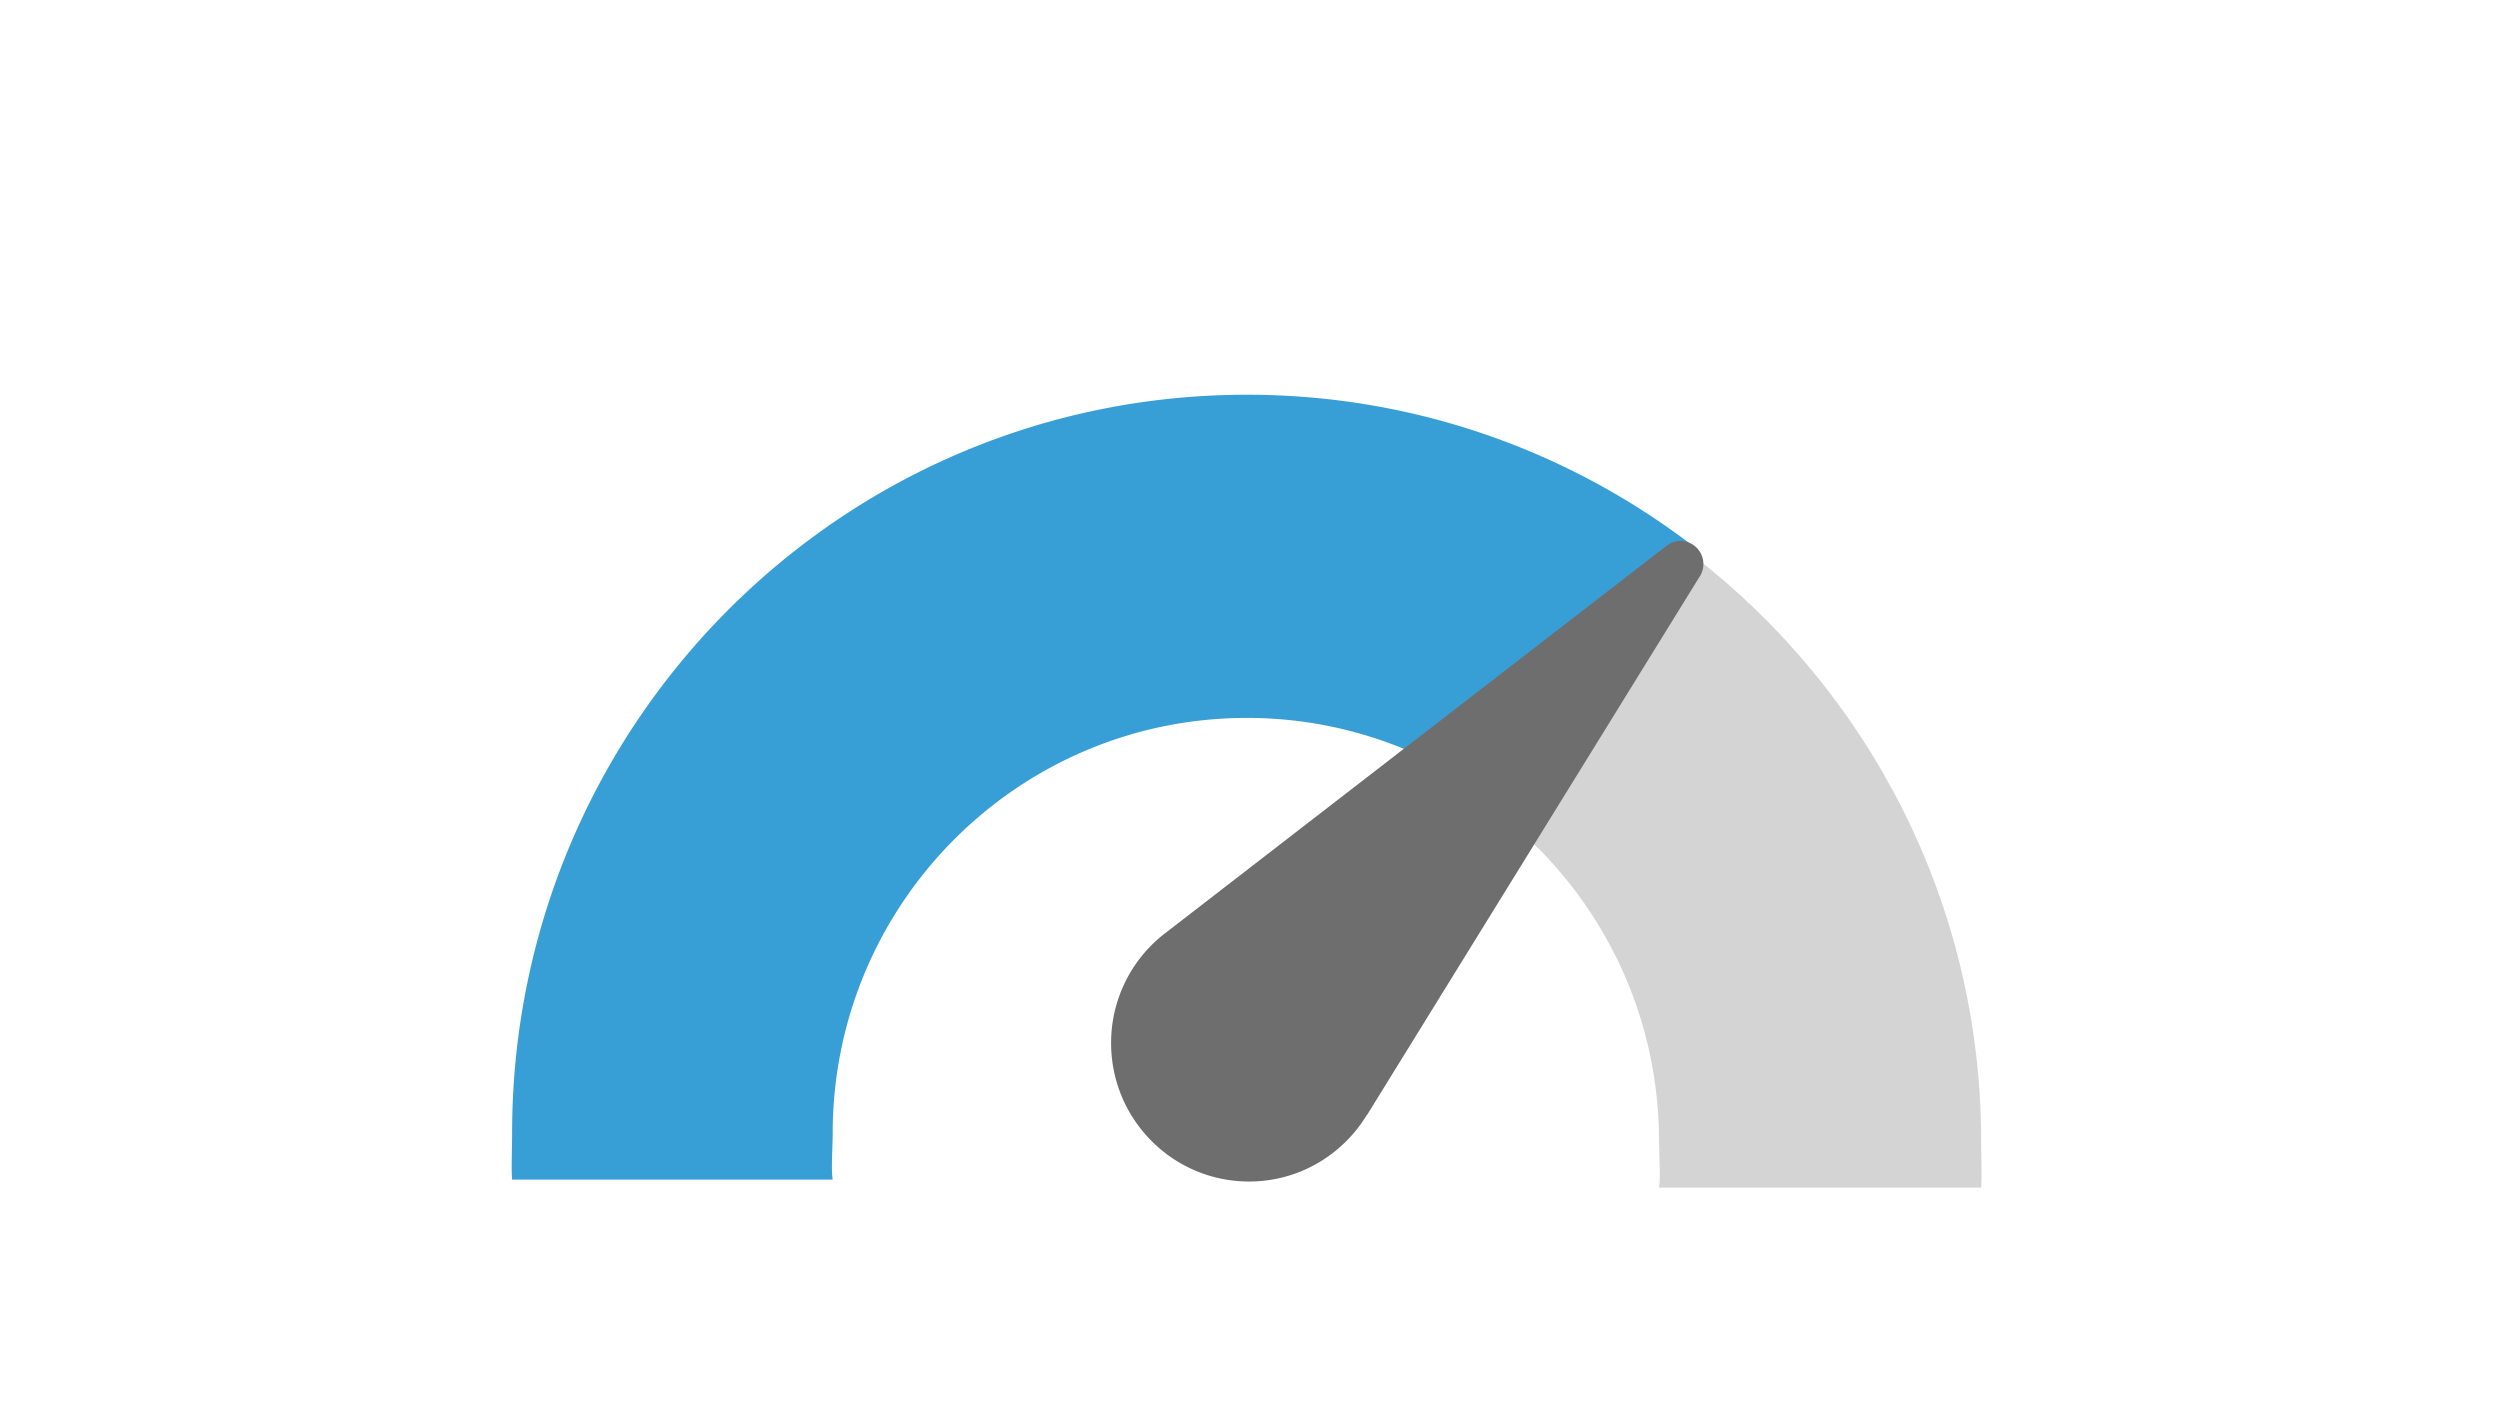 <svg width="171" height="97" viewBox="0 0 171 97" xmlns="http://www.w3.org/2000/svg"><rect width="171" height="97" fill="none"/><g fill-rule="nonzero" fill="none"><path d="M85.286 27c-27.81 0-50.258 22.618-50.258 50.526 0 1.058-.063 2.369 0 3.158h21.928c-.118-.79 0-2.092 0-3.158 0-15.694 12.687-28.42 28.33-28.42a28.166 28.166 0 0 1 14.85 4.215l15.809-15.868C107.45 30.9 96.825 27 85.286 27z" fill="#389FD6"/><path d="M115.809 38L100 53.868c8.085 5.006 13.48 13.974 13.48 24.206 0 1.065.119 2.368 0 3.158h22.031c.063-.79 0-2.1 0-3.158 0-16.327-7.723-30.837-19.702-40.074z" opacity=".3" fill="#6E6E6E"/><path d="M116.215 39.503A1.58 1.58 0 0 0 114.94 37c-.37 0-.7.134-.968.347l-34.3 26.503A9.445 9.445 0 0 0 76 71.342c0 5.234 4.224 9.474 9.438 9.474 3.422 0 6.402-1.832 8.062-4.563l.008.008 22.707-36.758z" fill="#6E6E6E"/></g></svg>